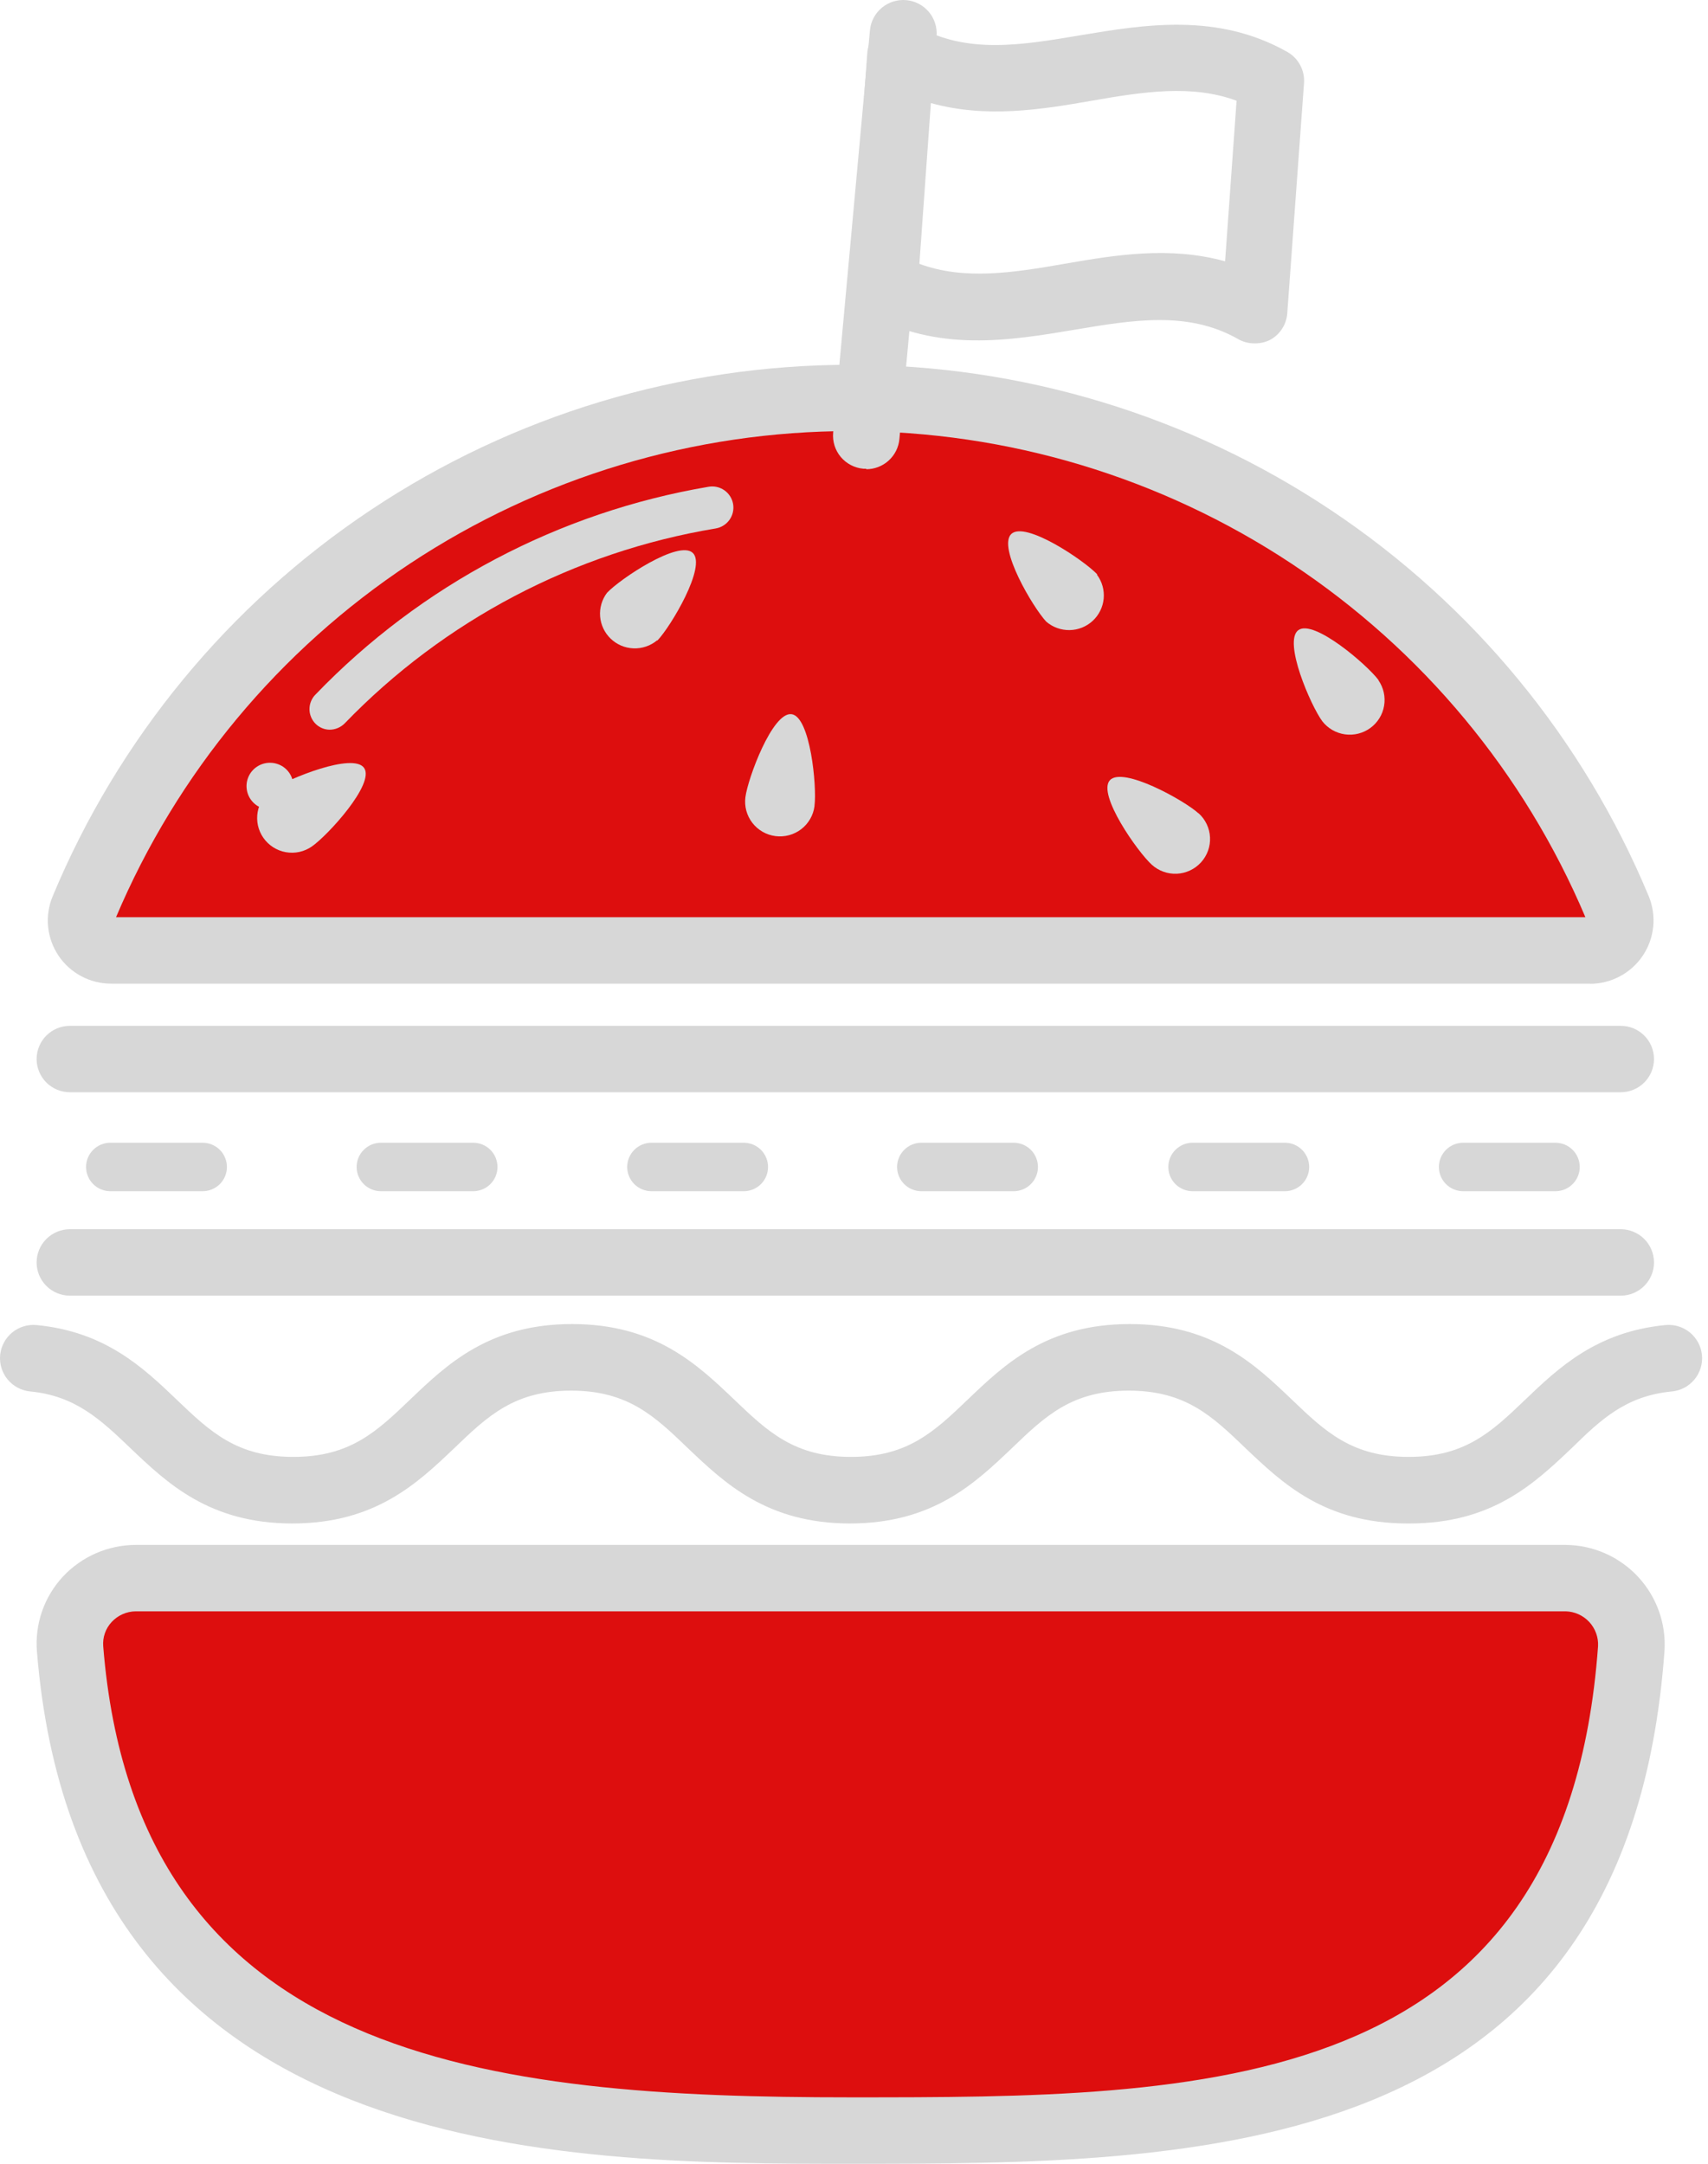 <svg width="105" height="133" viewBox="0 0 105 133" fill="none" xmlns="http://www.w3.org/2000/svg">
<path d="M8.341 97.001H96.245C96.8 97.007 97.347 97.126 97.855 97.349C98.362 97.572 98.819 97.896 99.197 98.301C99.575 98.706 99.867 99.183 100.054 99.703C100.242 100.224 100.322 100.777 100.288 101.329C98.139 130.928 73.542 130.928 52.293 130.928C31.044 130.928 6.57 129.285 4.308 101.329C4.272 100.776 4.349 100.222 4.535 99.699C4.72 99.177 5.011 98.698 5.388 98.291C5.765 97.884 6.222 97.558 6.729 97.333C7.237 97.108 7.785 96.988 8.341 96.981V97.001Z" fill="#DD0E0E"/>
<path d="M97.76 58.42H6.837C6.534 58.419 6.236 58.344 5.969 58.201C5.702 58.059 5.474 57.853 5.305 57.602C5.137 57.351 5.032 57.063 5.001 56.763C4.97 56.462 5.013 56.159 5.127 55.879C8.995 46.579 15.54 38.631 23.936 33.039C32.332 27.448 42.202 24.463 52.298 24.463C62.395 24.463 72.265 27.448 80.661 33.039C89.057 38.631 95.602 46.579 99.469 55.879C99.583 56.159 99.626 56.462 99.595 56.763C99.564 57.063 99.46 57.351 99.291 57.602C99.123 57.853 98.895 58.059 98.628 58.201C98.361 58.344 98.063 58.419 97.76 58.42V58.42Z" fill="#DD0E0E"/>
<path d="M20.261 44.852C19.94 44.848 19.632 44.719 19.404 44.493C19.284 44.375 19.189 44.234 19.124 44.078C19.059 43.923 19.025 43.756 19.025 43.588C19.025 43.419 19.059 43.252 19.124 43.097C19.189 42.941 19.284 42.8 19.404 42.682C25.879 35.957 34.348 31.483 43.564 29.919C43.905 29.861 44.255 29.941 44.537 30.14C44.819 30.34 45.01 30.643 45.068 30.982C45.126 31.322 45.046 31.671 44.846 31.952C44.646 32.233 44.342 32.424 44.001 32.482C35.303 33.929 27.303 38.132 21.186 44.468C21.065 44.589 20.921 44.686 20.762 44.752C20.604 44.818 20.433 44.852 20.261 44.852V44.852Z" fill="#D7D7D7"/>
<path d="M18.034 48.32C18.034 48.605 17.949 48.882 17.791 49.119C17.632 49.355 17.407 49.539 17.143 49.647C16.88 49.755 16.59 49.783 16.311 49.727C16.031 49.671 15.775 49.534 15.574 49.332C15.373 49.131 15.236 48.874 15.182 48.595C15.127 48.316 15.157 48.027 15.267 47.765C15.377 47.503 15.563 47.279 15.801 47.123C16.039 46.966 16.318 46.883 16.603 46.885C16.792 46.885 16.978 46.922 17.152 46.995C17.327 47.067 17.485 47.173 17.618 47.306C17.751 47.439 17.856 47.598 17.927 47.772C17.999 47.946 18.035 48.132 18.034 48.32Z" fill="#D7D7D7"/>
<path d="M8.341 99.043C8.064 99.046 7.79 99.106 7.537 99.218C7.284 99.331 7.056 99.493 6.867 99.696C6.681 99.895 6.539 100.13 6.449 100.386C6.359 100.643 6.324 100.915 6.345 101.186C8.392 126.774 30.184 128.917 52.293 128.917C73.89 128.917 96.235 128.917 98.241 101.186C98.255 100.914 98.214 100.642 98.12 100.385C98.027 100.129 97.883 99.894 97.697 99.694C97.511 99.495 97.286 99.334 97.037 99.222C96.788 99.11 96.519 99.049 96.245 99.043H8.341ZM52.293 133C34.534 133 4.82 133 2.271 101.513C2.203 100.679 2.309 99.841 2.582 99.05C2.855 98.26 3.29 97.534 3.858 96.92C4.43 96.304 5.124 95.812 5.895 95.475C6.666 95.138 7.499 94.963 8.341 94.96H96.245C97.081 94.967 97.907 95.143 98.672 95.479C99.437 95.815 100.126 96.304 100.695 96.914C101.264 97.525 101.702 98.245 101.983 99.031C102.263 99.816 102.38 100.65 102.325 101.482C100.043 133 73.563 133 52.293 133Z" fill="#D7D7D7"/>
<path d="M7.133 56.379H97.463C93.716 47.522 87.433 39.962 79.399 34.647C71.366 29.332 61.939 26.497 52.298 26.497C42.657 26.497 33.23 29.332 25.197 34.647C17.163 39.962 10.88 47.522 7.133 56.379V56.379ZM97.76 60.462H6.836C6.197 60.463 5.566 60.307 5.001 60.007C4.436 59.707 3.954 59.273 3.598 58.743C3.242 58.213 3.022 57.604 2.958 56.969C2.895 56.334 2.989 55.693 3.233 55.103C7.255 45.429 14.063 37.161 22.796 31.344C31.529 25.526 41.796 22.422 52.298 22.422C62.801 22.422 73.067 25.526 81.8 31.344C90.534 37.161 97.341 45.429 101.363 55.103C101.604 55.694 101.696 56.334 101.631 56.969C101.566 57.603 101.347 58.212 100.991 58.742C100.635 59.272 100.155 59.706 99.591 60.008C99.028 60.31 98.399 60.469 97.76 60.472V60.462Z" fill="#D7D7D7"/>
<path d="M40.389 39.365C39.985 39.698 39.472 39.872 38.948 39.853C38.424 39.834 37.925 39.624 37.547 39.263C37.168 38.901 36.935 38.414 36.893 37.892C36.851 37.371 37.002 36.853 37.318 36.436C38.127 35.578 41.73 33.169 42.59 33.986C43.45 34.803 41.239 38.508 40.42 39.365H40.389Z" fill="#D7D7D7"/>
<path d="M19.171 52.031C18.94 52.191 18.68 52.305 18.406 52.365C18.131 52.425 17.848 52.43 17.571 52.381C17.294 52.332 17.03 52.229 16.794 52.078C16.557 51.926 16.352 51.73 16.192 51.501C16.031 51.271 15.918 51.011 15.857 50.738C15.797 50.464 15.792 50.181 15.841 49.906C15.89 49.63 15.994 49.366 16.145 49.13C16.297 48.895 16.494 48.691 16.724 48.53C17.748 47.857 21.709 46.234 22.384 47.204C23.06 48.173 20.143 51.358 19.171 52.031Z" fill="#D7D7D7"/>
<path d="M50.072 49.551C49.999 50.113 49.705 50.622 49.255 50.968C48.804 51.313 48.235 51.466 47.672 51.393C47.108 51.32 46.597 51.027 46.251 50.578C45.904 50.129 45.751 49.562 45.824 49C45.978 47.826 47.482 43.774 48.649 43.897C49.816 44.019 50.225 48.357 50.072 49.52V49.551Z" fill="#D7D7D7"/>
<path d="M67.442 35.333C67.754 35.756 67.898 36.278 67.849 36.8C67.799 37.322 67.558 37.808 67.171 38.164C66.785 38.52 66.281 38.722 65.755 38.73C65.229 38.739 64.718 38.554 64.32 38.212C63.511 37.354 61.311 33.639 62.17 32.822C63.03 32.006 66.623 34.435 67.442 35.292V35.333Z" fill="#D7D7D7"/>
<path d="M73.686 49.99C73.894 50.178 74.063 50.406 74.183 50.659C74.304 50.913 74.373 51.187 74.386 51.467C74.4 51.747 74.359 52.027 74.264 52.291C74.169 52.555 74.023 52.798 73.834 53.006C73.645 53.214 73.417 53.382 73.163 53.502C72.909 53.622 72.633 53.691 72.353 53.705C72.072 53.718 71.791 53.677 71.526 53.582C71.261 53.488 71.018 53.342 70.809 53.154C69.939 52.368 67.442 48.826 68.23 47.959C69.018 47.091 72.805 49.194 73.686 50V49.99Z" fill="#D7D7D7"/>
<path d="M84.74 41.814C85.056 42.271 85.181 42.833 85.088 43.381C84.996 43.928 84.693 44.418 84.244 44.746C83.795 45.074 83.235 45.215 82.684 45.138C82.132 45.061 81.633 44.773 81.291 44.336C80.585 43.386 78.865 39.426 79.817 38.732C80.769 38.038 84.044 40.865 84.74 41.794V41.814Z" fill="#D7D7D7"/>
<path d="M86.531 93.643C81.414 93.643 78.844 91.173 76.552 88.999C74.505 87.03 72.867 85.478 69.387 85.478C65.907 85.478 64.269 87.03 62.222 88.999C59.939 91.173 57.35 93.643 52.252 93.643C47.155 93.643 44.555 91.173 42.272 88.999C40.225 87.03 38.588 85.478 35.107 85.478C31.627 85.478 29.99 87.03 27.942 88.999C25.66 91.173 23.07 93.643 17.973 93.643C12.876 93.643 10.286 91.173 8.003 88.999C6.202 87.275 4.636 85.795 1.862 85.529C1.319 85.478 0.819 85.213 0.471 84.794C0.124 84.375 -0.042 83.835 0.009 83.294C0.061 82.753 0.326 82.254 0.746 81.907C1.167 81.561 1.708 81.395 2.251 81.447C6.478 81.855 8.812 84.07 10.869 86.04C12.927 88.009 14.554 89.551 18.034 89.551C21.514 89.551 23.152 87.999 25.199 86.04C27.482 83.855 30.072 81.385 35.169 81.385C40.266 81.385 42.856 83.855 45.149 86.04C47.196 87.999 48.834 89.551 52.314 89.551C55.794 89.551 57.431 87.999 59.479 86.04C61.761 83.855 64.351 81.385 69.448 81.385C74.546 81.385 77.145 83.855 79.428 86.04C81.475 87.999 83.113 89.551 86.593 89.551C90.073 89.551 91.711 87.999 93.758 86.04C95.805 84.08 98.149 81.855 102.387 81.447C102.93 81.395 103.471 81.561 103.891 81.907C104.311 82.254 104.577 82.753 104.628 83.294C104.68 83.835 104.514 84.375 104.166 84.794C103.819 85.213 103.318 85.478 102.776 85.529C99.951 85.795 98.395 87.275 96.634 88.999C94.341 91.173 91.752 93.643 86.654 93.643H86.531Z" fill="#D7D7D7"/>
<path d="M53.255 28.811H53.071C52.531 28.762 52.033 28.501 51.685 28.086C51.338 27.671 51.17 27.135 51.218 26.596L53.48 1.866C53.529 1.324 53.792 0.825 54.21 0.476C54.629 0.128 55.169 -0.04 55.712 0.008C56.255 0.057 56.756 0.319 57.105 0.736C57.455 1.153 57.623 1.692 57.575 2.233L55.292 26.984C55.246 27.493 55.01 27.966 54.631 28.31C54.252 28.654 53.757 28.844 53.245 28.842L53.255 28.811Z" fill="#D7D7D7"/>
<path d="M56.52 16.216C59.264 17.237 62.273 16.767 65.436 16.216C68.599 15.665 71.925 15.124 75.313 16.063L76.019 6.193C73.276 5.173 70.267 5.642 67.114 6.193C63.962 6.745 60.615 7.275 57.227 6.336L56.52 16.206V16.216ZM77.115 21.105C76.755 21.108 76.401 21.012 76.091 20.83C73.02 19.095 69.653 19.666 66.06 20.268C62.099 20.932 57.616 21.687 53.317 19.248C52.984 19.057 52.711 18.777 52.53 18.44C52.349 18.102 52.267 17.721 52.293 17.339L53.317 3.264C53.341 2.921 53.453 2.589 53.641 2.3C53.829 2.01 54.087 1.774 54.392 1.611C54.695 1.443 55.037 1.355 55.384 1.355C55.732 1.355 56.073 1.443 56.377 1.611C59.448 3.346 62.805 2.774 66.398 2.172C70.359 1.509 74.842 0.764 79.141 3.193C79.476 3.384 79.749 3.666 79.931 4.005C80.112 4.345 80.193 4.728 80.165 5.112L79.141 19.176C79.129 19.518 79.031 19.852 78.856 20.146C78.68 20.44 78.434 20.686 78.138 20.86C77.843 21.02 77.512 21.104 77.176 21.105H77.115Z" fill="#D7D7D7"/>
<path d="M99.633 67.137H4.298C3.755 67.137 3.234 66.922 2.85 66.539C2.467 66.156 2.251 65.637 2.251 65.096C2.251 64.554 2.467 64.035 2.85 63.652C3.234 63.269 3.755 63.054 4.298 63.054H99.633C100.176 63.054 100.697 63.269 101.081 63.652C101.465 64.035 101.68 64.554 101.68 65.096C101.68 65.637 101.465 66.156 101.081 66.539C100.697 66.922 100.176 67.137 99.633 67.137Z" fill="#D7D7D7"/>
<path d="M99.633 79.64H4.298C3.755 79.64 3.234 79.425 2.85 79.042C2.467 78.659 2.251 78.14 2.251 77.599C2.251 77.057 2.467 76.538 2.85 76.155C3.234 75.772 3.755 75.557 4.298 75.557H99.633C100.176 75.557 100.697 75.772 101.081 76.155C101.465 76.538 101.68 77.057 101.68 77.599C101.68 78.14 101.465 78.659 101.081 79.042C100.697 79.425 100.176 79.64 99.633 79.64Z" fill="#D7D7D7"/>
<path d="M12.456 73.22H6.785C6.389 73.22 6.009 73.063 5.729 72.784C5.448 72.504 5.291 72.125 5.291 71.73C5.291 71.335 5.448 70.956 5.729 70.676C6.009 70.397 6.389 70.24 6.785 70.24H12.456C12.852 70.24 13.232 70.397 13.513 70.676C13.793 70.956 13.95 71.335 13.95 71.73C13.95 72.125 13.793 72.504 13.513 72.784C13.232 73.063 12.852 73.22 12.456 73.22V73.22Z" fill="#D7D7D7"/>
<path d="M29.089 73.22H23.418C23.022 73.22 22.642 73.063 22.362 72.784C22.081 72.504 21.924 72.125 21.924 71.73C21.924 71.335 22.081 70.956 22.362 70.676C22.642 70.397 23.022 70.24 23.418 70.24H29.089C29.485 70.24 29.865 70.397 30.146 70.676C30.426 70.956 30.583 71.335 30.583 71.73C30.583 72.125 30.426 72.504 30.146 72.784C29.865 73.063 29.485 73.22 29.089 73.22Z" fill="#D7D7D7"/>
<path d="M45.722 73.22H40.051C39.655 73.22 39.275 73.063 38.995 72.784C38.714 72.504 38.557 72.125 38.557 71.73C38.557 71.335 38.714 70.956 38.995 70.676C39.275 70.397 39.655 70.24 40.051 70.24H45.722C46.118 70.24 46.498 70.397 46.779 70.676C47.059 70.956 47.216 71.335 47.216 71.73C47.216 72.125 47.059 72.504 46.779 72.784C46.498 73.063 46.118 73.22 45.722 73.22Z" fill="#D7D7D7"/>
<path d="M62.355 73.22H56.643C56.247 73.22 55.867 73.063 55.587 72.784C55.306 72.504 55.149 72.125 55.149 71.73C55.149 71.335 55.306 70.956 55.587 70.676C55.867 70.397 56.247 70.24 56.643 70.24H62.314C62.71 70.24 63.09 70.397 63.371 70.676C63.651 70.956 63.808 71.335 63.808 71.73C63.808 72.125 63.651 72.504 63.371 72.784C63.09 73.063 62.71 73.22 62.314 73.22H62.355Z" fill="#D7D7D7"/>
<path d="M78.988 73.22H73.317C72.921 73.22 72.541 73.063 72.261 72.784C71.98 72.504 71.823 72.125 71.823 71.73C71.823 71.335 71.98 70.956 72.261 70.676C72.541 70.397 72.921 70.24 73.317 70.24H78.988C79.384 70.24 79.764 70.397 80.044 70.676C80.325 70.956 80.482 71.335 80.482 71.73C80.482 72.125 80.325 72.504 80.044 72.784C79.764 73.063 79.384 73.22 78.988 73.22V73.22Z" fill="#D7D7D7"/>
<path d="M95.621 73.22H89.95C89.554 73.22 89.174 73.063 88.894 72.784C88.613 72.504 88.456 72.125 88.456 71.73C88.456 71.335 88.613 70.956 88.894 70.676C89.174 70.397 89.554 70.24 89.95 70.24H95.621C96.017 70.24 96.397 70.397 96.677 70.676C96.958 70.956 97.115 71.335 97.115 71.73C97.115 72.125 96.958 72.504 96.677 72.784C96.397 73.063 96.017 73.22 95.621 73.22V73.22Z" fill="#D7D7D7"/>
</svg>

